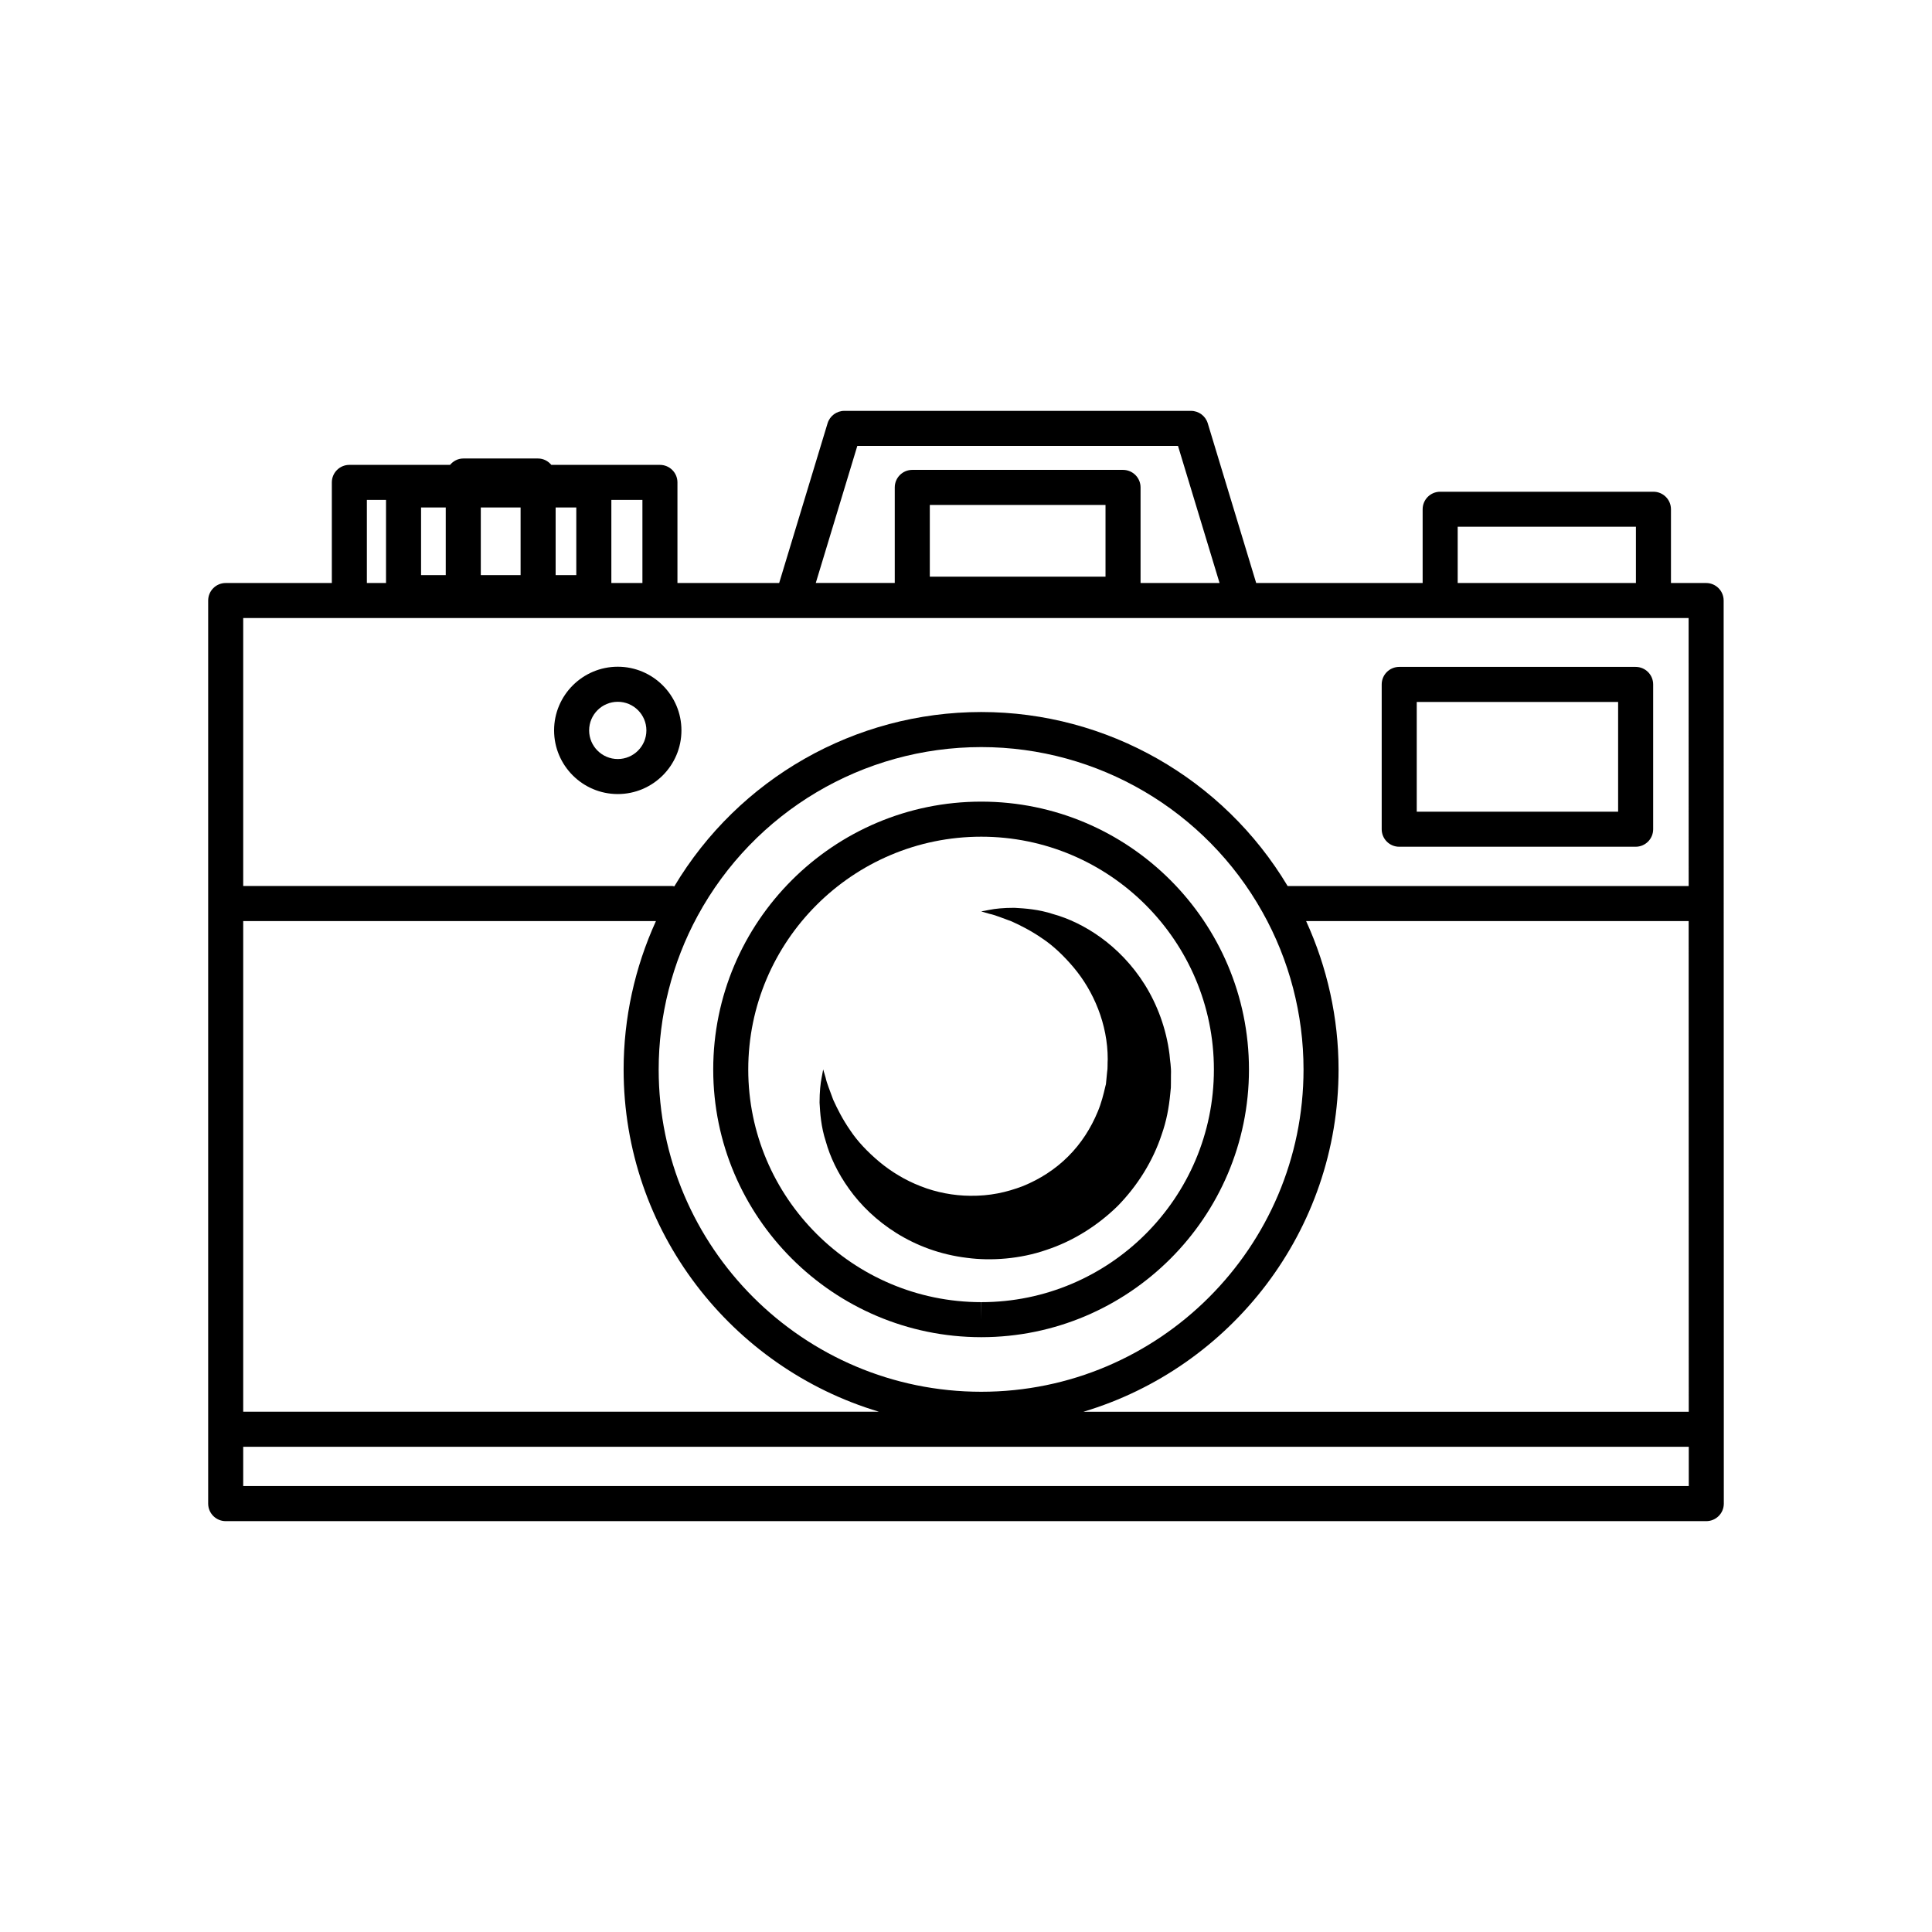 <?xml version="1.0" encoding="utf-8"?>
<!-- Generator: Adobe Illustrator 17.0.0, SVG Export Plug-In . SVG Version: 6.00 Build 0)  -->
<!DOCTYPE svg PUBLIC "-//W3C//DTD SVG 1.1//EN" "http://www.w3.org/Graphics/SVG/1.1/DTD/svg11.dtd">
<svg version="1.1" id="Calque_1" xmlns="http://www.w3.org/2000/svg" xmlns:xlink="http://www.w3.org/1999/xlink" x="0px" y="0px"
	 width="560px" height="560px" viewBox="0 0 560 560" enable-background="new 0 0 560 560" xml:space="preserve">
<g id="Calque_1_1_">
	<g>
		<path d="M405.571,245.434h68.527c2.809,0,5.079-2.275,5.079-5.079v-41.971c0-2.804-2.27-5.079-5.079-5.079h-68.527
			c-2.809,0-5.079,2.275-5.079,5.079v41.971C400.492,243.159,402.762,245.434,405.571,245.434z M410.65,203.463h58.371v31.813
			H410.65V203.463z"/>
		<path d="M284.422,232.356c-42.839,0-77.69,34.831-77.69,77.644c0,42.738,34.825,77.542,77.644,77.589h0.05
			c42.784,0,77.594-34.81,77.594-77.589C362.016,267.191,327.21,232.356,284.422,232.356z M284.422,377.437v5.079l-0.045-5.079
			c-37.212-0.041-67.492-30.29-67.492-67.431c0-37.212,30.294-67.486,67.533-67.486c37.186,0,67.436,30.274,67.436,67.486
			C351.858,347.188,321.609,377.437,284.422,377.437z"/>
		<path d="M499.66,414.279c0-0.005-0.005-0.016-0.005-0.02l-0.03-152.312c0-0.016,0.01-0.026,0.01-0.041
			c0-0.016-0.01-0.026-0.01-0.041l-0.016-87.797c0-2.804-2.27-5.079-5.079-5.079h-10.193v-21.376c0-2.804-2.27-5.079-5.079-5.079
			H417.44c-2.809,0-5.079,2.275-5.079,5.079v21.376h-42.002h-6.247l-14.038-46.293c-0.65-2.142-2.625-3.605-4.86-3.605H244.736
			c-2.235,0-4.21,1.463-4.86,3.605l-14.032,46.293h-22.935h-6.547v-29.162c0-2.804-2.275-5.079-5.079-5.079h-31.478
			c-0.934-1.107-2.275-1.849-3.835-1.849h-21.689c-1.559,0-2.9,0.741-3.835,1.849h-29.182c-2.804,0-5.079,2.275-5.079,5.079v29.162
			H65.419c-2.804,0-5.079,2.275-5.079,5.079V435.83c0,2.809,2.275,5.079,5.079,5.079h429.158c2.809,0,5.079-2.27,5.079-5.079
			l-0.005-21.524C499.655,414.293,499.66,414.283,499.66,414.279z M70.494,266.979H190.13c-6.135,13.443-9.37,28.168-9.37,43.022
			c0,46.812,31.265,86.42,74.013,99.194H70.494V266.979z M365.935,264.388c7.786,13.86,11.9,29.63,11.9,45.612
			c0,51.51-41.905,93.409-93.409,93.409c-51.56,0-93.505-41.9-93.505-93.409c0-15.551,3.911-30.96,11.3-44.556
			c16.4-30.161,47.897-48.898,82.21-48.898C318.206,216.546,349.436,234.875,365.935,264.388z M387.988,310.006
			c0-14.885-3.261-29.589-9.401-43.022h110.88l0.026,142.216H314.046C356.753,396.421,387.988,356.811,387.988,310.006z
			 M422.519,152.685h51.661v16.298h-51.661V152.685z M248.499,129.242h92.947l12.047,39.741h-22.896v-27.705
			c0-1.346-0.533-2.641-1.489-3.59c-0.955-0.95-2.24-1.489-3.59-1.489h-61.087c-2.804,0-5.079,2.275-5.079,5.079v27.699h-22.894
			L248.499,129.242z M269.51,167.14v-20.773h50.929v20.777H269.51V167.14z M186.208,168.983h-9.005V144.9h9.005V168.983z
			 M139.362,166.697v-19.604h11.535v19.604H139.362z M167.041,166.697h-5.987v-19.604h5.987V166.697L167.041,166.697z
			 M122.048,147.094h7.156v19.604h-7.156C122.048,166.697,122.048,147.094,122.048,147.094z M106.339,144.905h5.551v24.083h-5.551
			V144.905z M202.907,179.14h157.422c0.005,0,0.01,0,0.016,0c0.005,0,0.01,0,0.016,0h10.005h119.088l0.016,77.68H373.227
			c-18.644-31.163-52.363-50.438-88.802-50.438c-36.608,0-70.291,19.279-88.975,50.538c-0.177-0.02-0.331-0.107-0.519-0.107H70.494
			v-77.675L202.907,179.14L202.907,179.14z M70.494,430.743v-11.387h419.004v11.387H70.494z"/>
		<path d="M179.067,230.162c10.173,0,18.451-8.278,18.451-18.457c0-10.173-8.278-18.451-18.451-18.451
			c-10.178,0-18.461,8.278-18.461,18.451C160.607,221.884,168.885,230.162,179.067,230.162z M179.067,203.417
			c4.57,0,8.293,3.717,8.293,8.293c0,4.576-3.717,8.299-8.293,8.299s-8.304-3.723-8.304-8.299
			C170.763,207.134,174.486,203.417,179.067,203.417z"/>
		<path d="M319.064,271.737c-4.652-3.357-9.406-5.561-13.753-6.77c-4.276-1.407-8.192-1.661-11.295-1.834
			c-3.23,0-5.592,0.259-7.166,0.584c-1.594,0.299-2.447,0.457-2.447,0.457s0.833,0.243,2.392,0.701
			c1.594,0.315,3.825,1.26,6.425,2.194c2.635,1.189,5.698,2.737,8.838,4.912c3.175,2.093,6.277,5.043,9.143,8.441
			c5.734,6.806,9.894,16.384,9.878,26.623c-0.086,1.168,0.016,2.804-0.167,3.595l-0.234,2.408l-0.117,1.189l-0.208,0.824
			c-0.462,2.042-1.148,4.734-2.142,7.1c-1.975,4.805-4.855,9.32-8.588,13.027c-3.717,3.733-8.233,6.607-13.038,8.572
			c-4.941,1.899-9.741,2.911-15.363,2.844c-4.784-0.031-9.817-0.975-14.337-2.763c-4.531-1.748-8.593-4.246-12.011-7.09
			c-3.399-2.854-6.349-5.958-8.441-9.131c-2.178-3.133-3.717-6.201-4.917-8.832c-0.955-2.677-1.889-4.865-2.204-6.42
			c-0.457-1.559-0.706-2.392-0.706-2.392s-0.162,0.853-0.462,2.447c-0.325,1.62-0.579,4.017-0.589,7.166
			c0.167,3.098,0.422,7.023,1.824,11.306c1.208,4.352,3.412,9.107,6.77,13.763c6.654,9.315,18.456,18.055,34.16,19.94
			c6.973,0.934,15.419,0.324,22.961-2.296c7.684-2.52,14.835-6.998,20.711-12.753c5.754-5.882,10.219-13.032,12.743-20.716
			c1.356-3.839,2.093-7.628,2.504-12.021l0.152-1.584l0.02-1.239l0.01-2.418c0.107-2.412-0.285-3.967-0.422-5.952
			c-0.939-7.511-3.576-14.459-7.161-20.209C328.227,279.655,323.701,275.094,319.064,271.737z"/>
	</g>
</g>
</svg>
